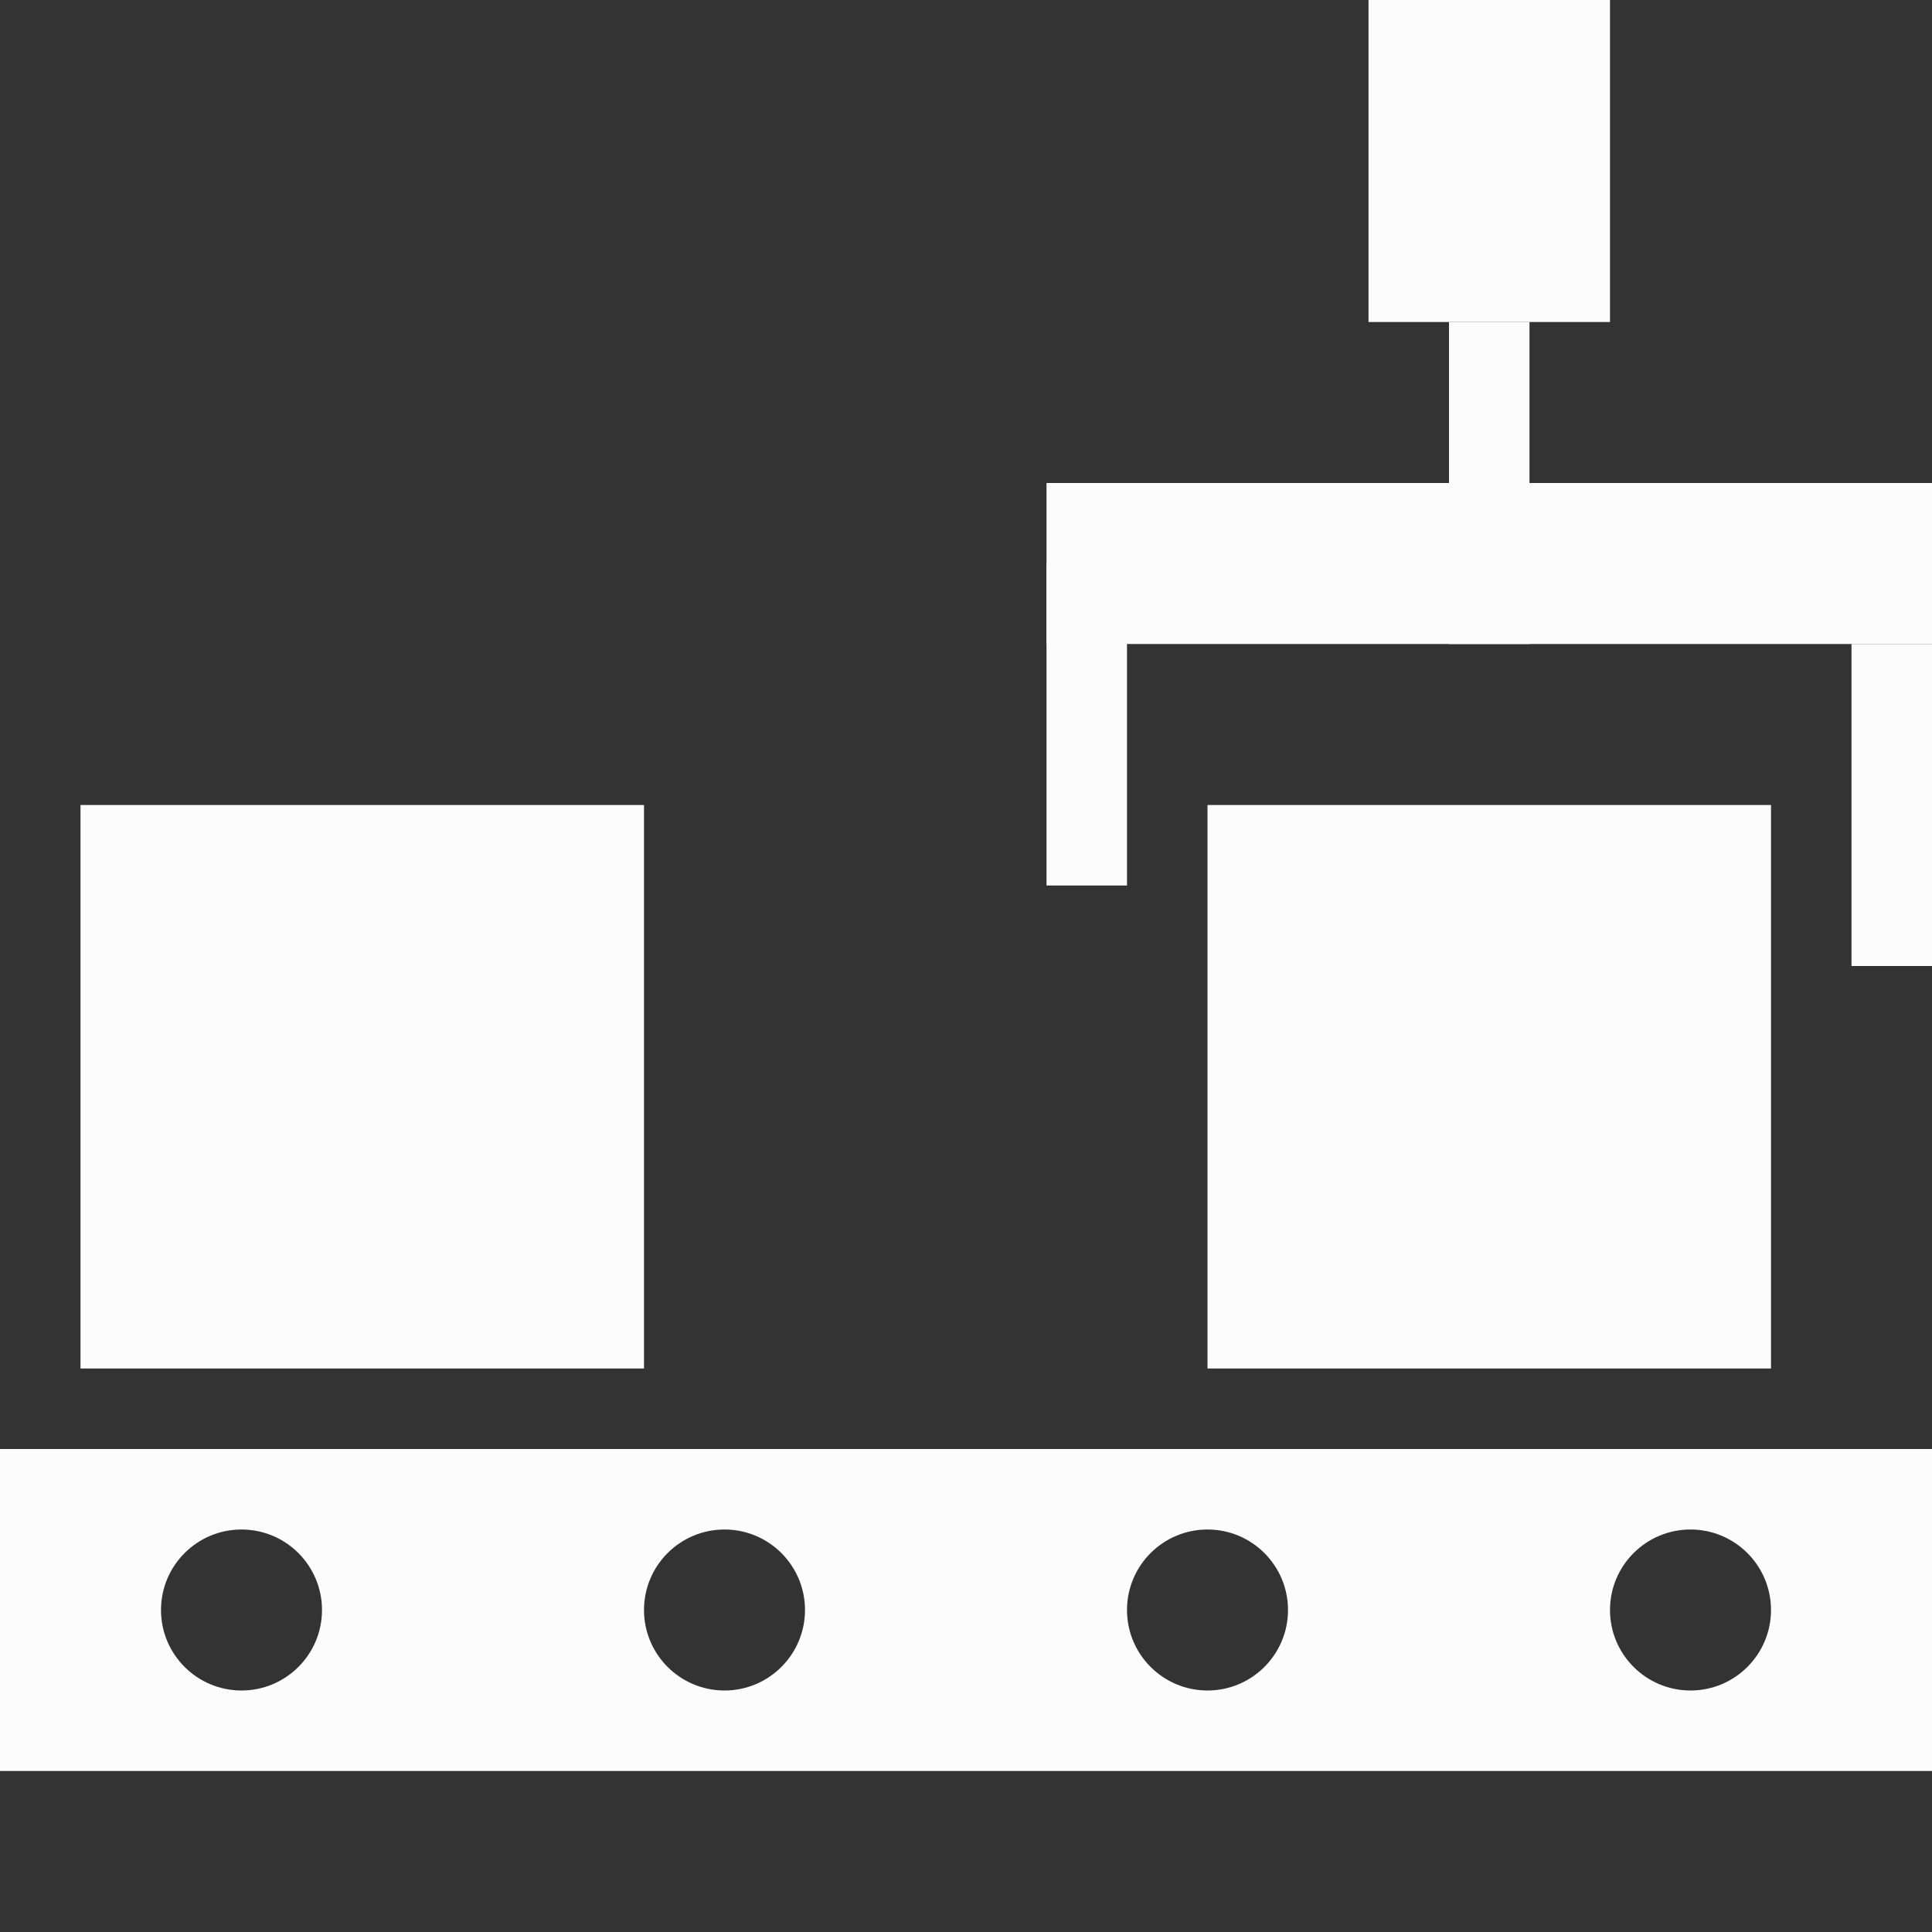 <svg width="24" height="24" viewBox="0 0 24 24" fill="none" xmlns="http://www.w3.org/2000/svg">
<rect x="0" y="0" width="24" height="24" fill="#333333" stroke="none"/>
<path fill-rule="evenodd" clip-rule="evenodd" d="M0 18H24V22H0V18ZM4 20C4 20.552 3.552 21 3 21C2.448 21 2 20.552 2 20C2 19.448 2.448 19 3 19C3.552 19 4 19.448 4 20ZM9 21C9.552 21 10 20.552 10 20C10 19.448 9.552 19 9 19C8.448 19 8 19.448 8 20C8 20.552 8.448 21 9 21ZM16 20C16 20.552 15.552 21 15 21C14.448 21 14 20.552 14 20C14 19.448 14.448 19 15 19C15.552 19 16 19.448 16 20ZM21 21C21.552 21 22 20.552 22 20C22 19.448 21.552 19 21 19C20.448 19 20 19.448 20 20C20 20.552 20.448 21 21 21Z" fill="#FCFCFC"/>
<rect x="15" y="10" width="7" height="7" fill="#FCFCFC"/>
<rect x="1" y="10" width="7" height="7" fill="#FCFCFC"/>
<rect x="17" width="3" height="4" fill="#FCFCFC"/>
<rect x="18" y="4" width="1" height="4" fill="#FCFCFC"/>
<rect x="13" y="7" width="1" height="4" fill="#FCFCFC"/>
<rect x="23" y="8" width="1" height="4" fill="#FCFCFC"/>
<rect x="24" y="6" width="2" height="11" transform="rotate(90 24 6)" fill="#FCFCFC"/>
</svg>
